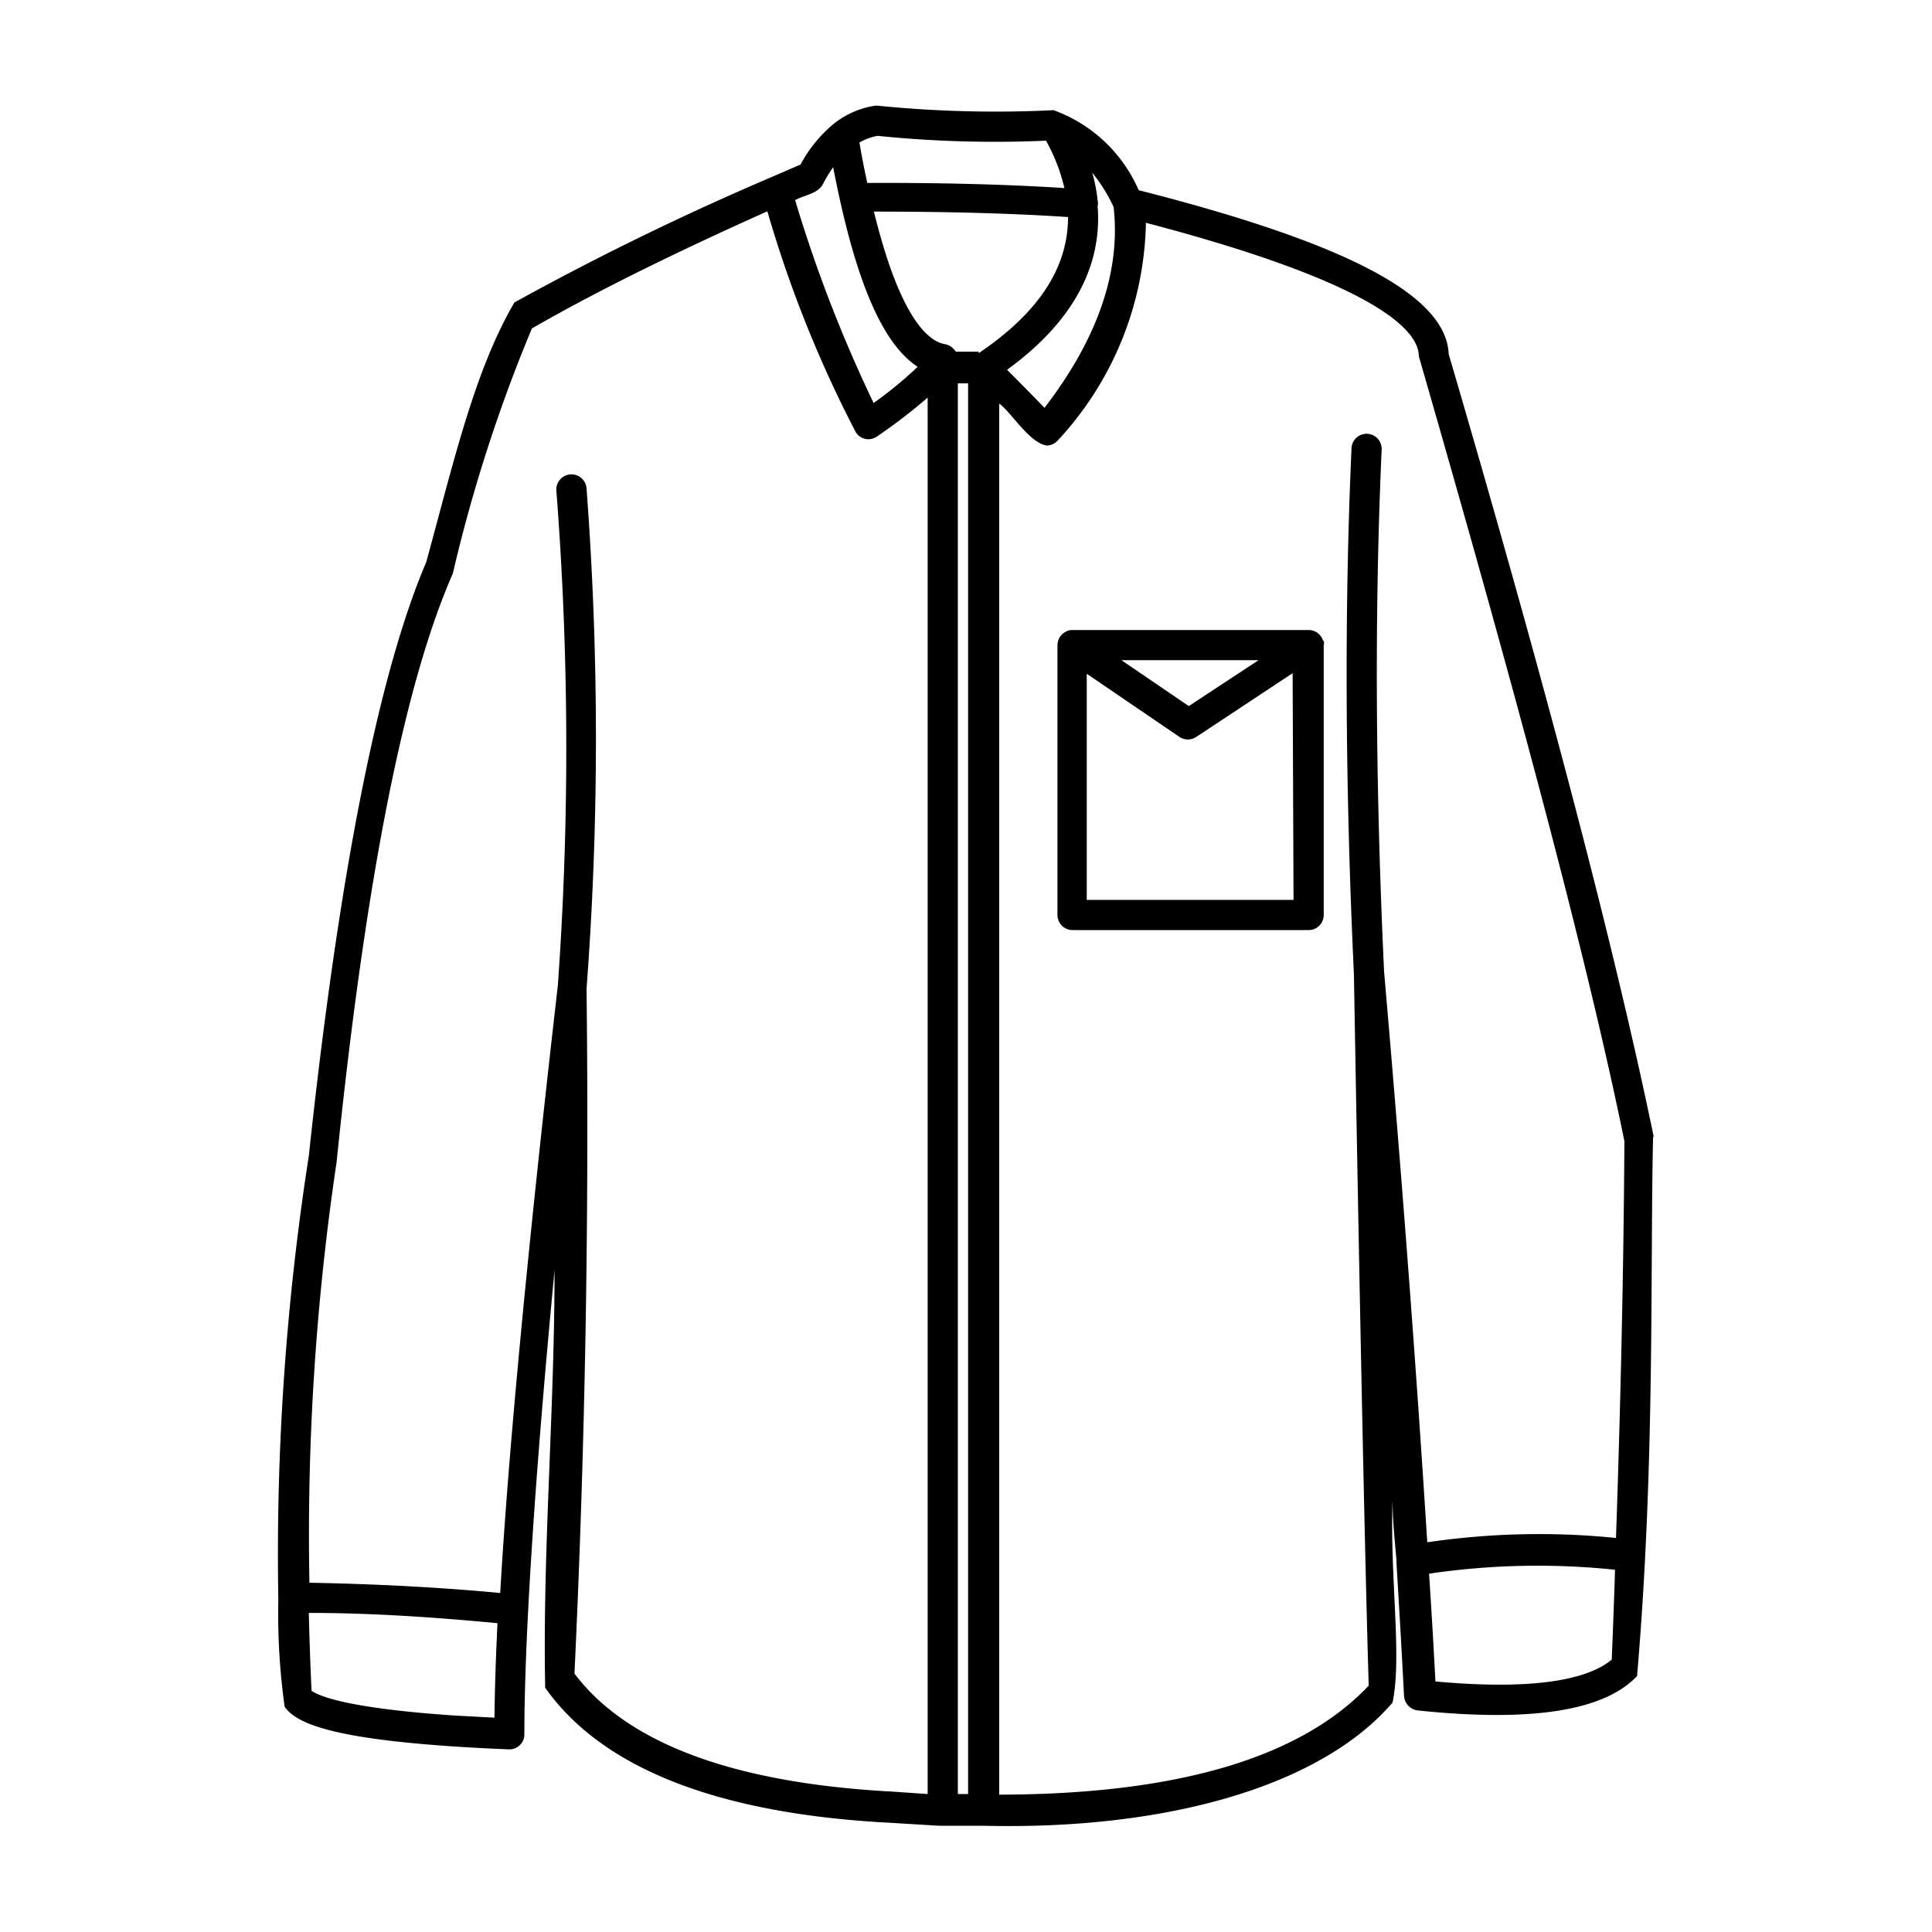 <?xml version="1.0" encoding="UTF-8" standalone="no"?> <svg xmlns="http://www.w3.org/2000/svg" viewBox="0 0 64 64"><g id="Layer_21" data-name="Layer 21"><path d="M43.83,21.23a.5.5,0,0,0-.48-.36H35.49a.51.51,0,0,0-.46.51v8.93a.5.5,0,0,0,.5.5h7.82a.5.5,0,0,0,.5-.5V21.38a.26.26,0,0,0,0-.15Zm-2.14.64-2.31,1.52-2.23-1.52Zm1.16,7.94H36V22.32l3.07,2.09a.5.5,0,0,0,.56,0l3.19-2.11Z"/><path d="M54.78,37.65c-1.3-6.3-3.59-15-6.79-25.92-.08-1.94-3.35-3.67-10.27-5.43A4.88,4.88,0,0,0,34.9,3.65a39.09,39.09,0,0,1-5.84-.15H29a2.9,2.9,0,0,0-1.33.56l0,0a4.5,4.5,0,0,0-1.15,1.39l-.9.39a.05.05,0,0,0,0,0,93.73,93.73,0,0,0-8.58,4.18c-1.32,2.26-2,5.24-2.92,8.6-1.58,3.7-2.89,10.32-3.89,19.67A85.75,85.75,0,0,0,9.22,53a22.14,22.14,0,0,0,.21,3.54c.4.56,1.61,1.17,7.43,1.41h0a.49.49,0,0,0,.36-.14h0a.49.49,0,0,0,.15-.35c0-3,.31-8.15,1-15.38,0,4.67-.4,9.34-.31,13.83,1.89,2.67,5.72,4.17,11.39,4.47l1.65.1h.09l1.26,0h.1c6,.15,11.17-1.27,13.58-4.08.32-1.53-.09-4.08,0-6.7,0,.69.08,1.36.13,2v.07c.09,1.52.18,3,.25,4.42a.52.52,0,0,0,.45.47c3.82.4,6.2,0,7.27-1.14.6-7,.43-13.36.53-17.85A.13.13,0,0,0,54.78,37.65ZM36.89,6.86c.24,2.13-.53,4.36-2.29,6.65-.52-.54-.93-.95-1.24-1.26,2.16-1.57,3.16-3.41,3-5.43h0a.35.35,0,0,0,0-.18,5,5,0,0,0-.18-.92A5.26,5.26,0,0,1,36.89,6.86ZM29.07,4.5a38.29,38.29,0,0,0,5.58.16,6,6,0,0,1,.61,1.57c-2-.13-4.29-.18-6.53-.17-.09-.41-.18-.86-.26-1.34A1.89,1.89,0,0,1,29.07,4.5ZM27.25,6.12a4.45,4.45,0,0,1,.35-.58c.71,3.69,1.61,5.84,2.8,6.61a13.42,13.42,0,0,1-1.46,1.2,46,46,0,0,1-2.6-6.72C26.64,6.46,27.06,6.43,27.25,6.12ZM16.38,56.9l-1.31-.07c-3.54-.24-4.49-.64-4.75-.82q-.06-1.3-.09-2.58c2.14,0,4.23.15,6.25.34C16.42,55,16.39,56,16.38,56.9Zm14.35,2.53-1.16-.08c-5.25-.28-8.79-1.59-10.54-3.91.35-7.39.49-15,.4-22.68a110.67,110.67,0,0,0,0-16.58.5.5,0,1,0-1,.07,110.86,110.86,0,0,1,.05,16.39c-1,8.7-1.64,15.46-1.91,20.13-2-.19-4.16-.3-6.32-.34a83.76,83.76,0,0,1,.9-13.93v0h0C12.1,29.21,13.38,22.68,15,19a51.18,51.18,0,0,1,2.62-8.12C19.81,9.62,22.45,8.33,25.42,7a39.89,39.89,0,0,0,2.92,7.3.49.49,0,0,0,.71.16,18,18,0,0,0,1.68-1.29Zm1.34,0h-.34V12.7h.34Zm.35-47.78h-.76a.53.53,0,0,0-.36-.25c-.54-.09-1.48-.84-2.35-4.39,2.33,0,4.49.05,6.43.18C35.38,8.88,34.4,10.36,32.42,11.7Zm21,43.3c-.63.56-2.18,1.09-5.87.75q-.09-1.74-.21-3.57A24.68,24.68,0,0,1,53.5,52C53.47,53,53.43,54,53.39,55Zm.14-4a25.38,25.38,0,0,0-6.28.14c-.36-5.71-.83-12-1.43-18.9-.29-6.18-.32-12-.08-17.32a.5.5,0,0,0-1,0c-.24,5.34-.21,11.2.08,17.4.2,11.44.36,19.16.49,23.57-2.3,2.43-6.44,3.6-12.24,3.61V13.37c.37.25,1,1.31,1.58,1.39a.51.51,0,0,0,.37-.18,10.88,10.88,0,0,0,2.91-7.2C45.77,9.43,47,11,47,11.8c3.13,10.85,5.53,19.73,6.81,26C53.79,41.35,53.71,45.79,53.53,51Z"/></g></svg>